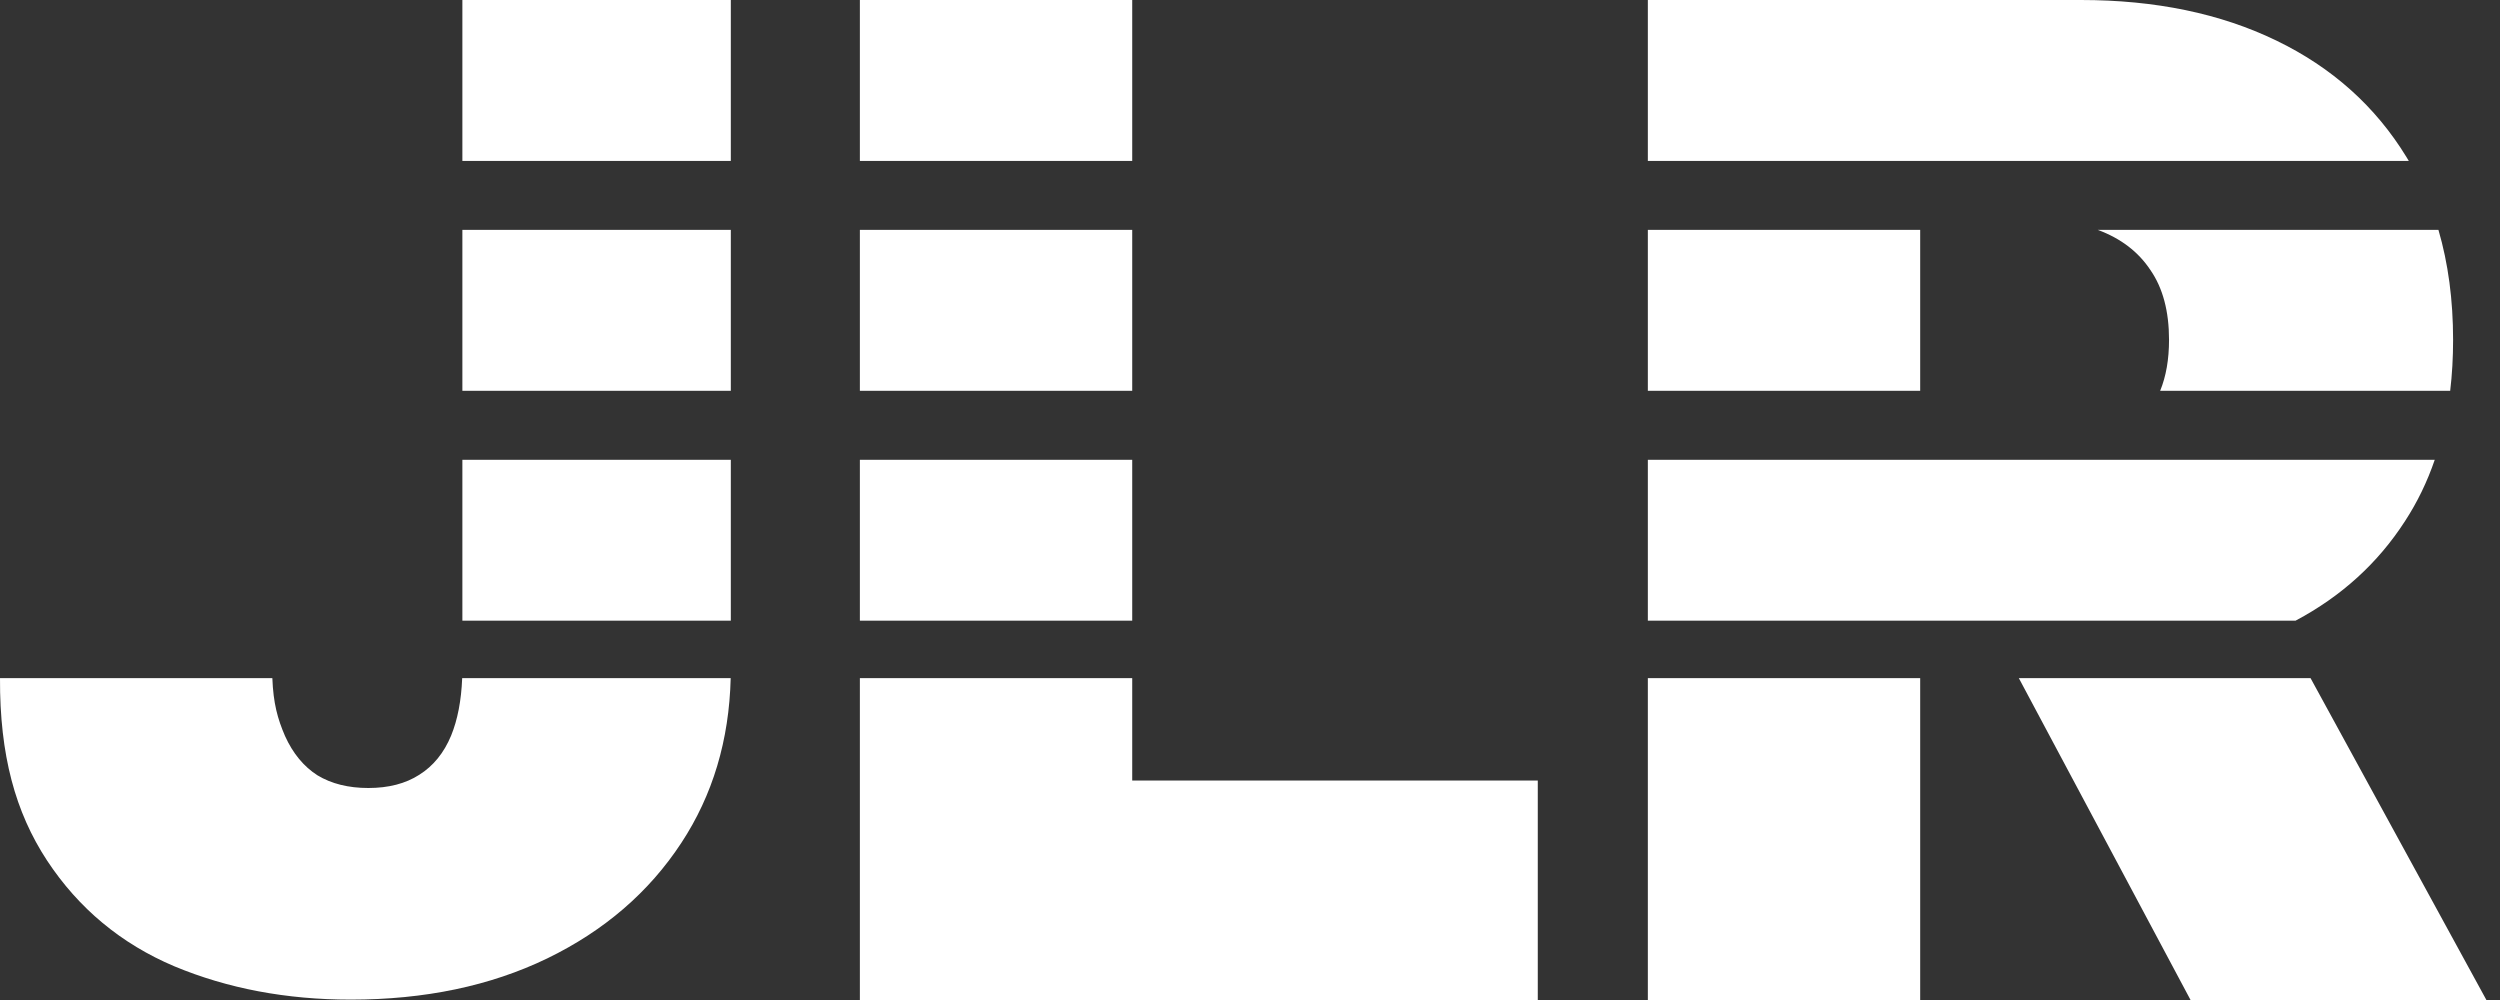 <svg width="80" height="32" viewBox="0 0 80 32" fill="none" xmlns="http://www.w3.org/2000/svg">
<rect x="0" y="0" width="80" height="32" fill="#333333" stroke="none"/>
<path fill-rule="evenodd" clip-rule="evenodd" d="M77.081 5.149C77.058 5.11 77.034 5.07 77.01 5.031C76.018 3.406 74.628 2.161 72.841 1.297C71.054 0.432 68.97 0 66.587 0H52.731V5.149H77.081ZM36.231 5.149V0H27.516V5.149H36.231ZM27.516 7.356H36.231V12.506H27.516V7.356ZM23.386 5.149V0H14.796V5.149H23.386ZM14.796 7.356H23.386V12.506H14.796V7.356ZM14.796 19.862V14.713H23.386V19.862H14.796ZM8.715 21.701H0C-0.01 24.167 0.491 25.989 1.505 27.536C2.518 29.072 3.877 30.201 5.58 30.922C7.283 31.632 9.164 31.988 11.223 31.988C13.595 31.988 15.69 31.549 17.508 30.671C19.337 29.783 20.768 28.55 21.803 26.972C22.806 25.446 23.333 23.689 23.382 21.701H14.79C14.761 22.419 14.643 23.032 14.436 23.539C14.206 24.093 13.866 24.511 13.417 24.793C12.978 25.075 12.435 25.216 11.787 25.216C11.15 25.216 10.606 25.081 10.157 24.809C9.718 24.527 9.373 24.109 9.122 23.555C8.882 23.001 8.746 22.506 8.715 21.701ZM27.516 21.701V32H49.209V24.978H36.231V21.701H27.516ZM52.731 21.701V32H61.446V21.701H52.731ZM64.603 21.701L70.098 32H79.565L73.938 21.701H64.603ZM73.457 19.862H52.731V14.713H77.912C77.671 15.418 77.354 16.071 76.963 16.672C76.096 18.017 74.927 19.081 73.457 19.862ZM78.03 7.356C78.343 8.427 78.499 9.6 78.499 10.875C78.499 11.441 78.468 11.984 78.406 12.506H69.125C69.314 12.044 69.409 11.5 69.409 10.875C69.409 9.958 69.21 9.214 68.813 8.641C68.426 8.057 67.867 7.63 67.136 7.359C67.133 7.358 67.13 7.357 67.128 7.356H78.03ZM61.446 7.356H52.731V12.506H61.446V7.356ZM36.231 14.713V19.862H27.516V14.713H36.231Z" fill="white"/>
</svg>
